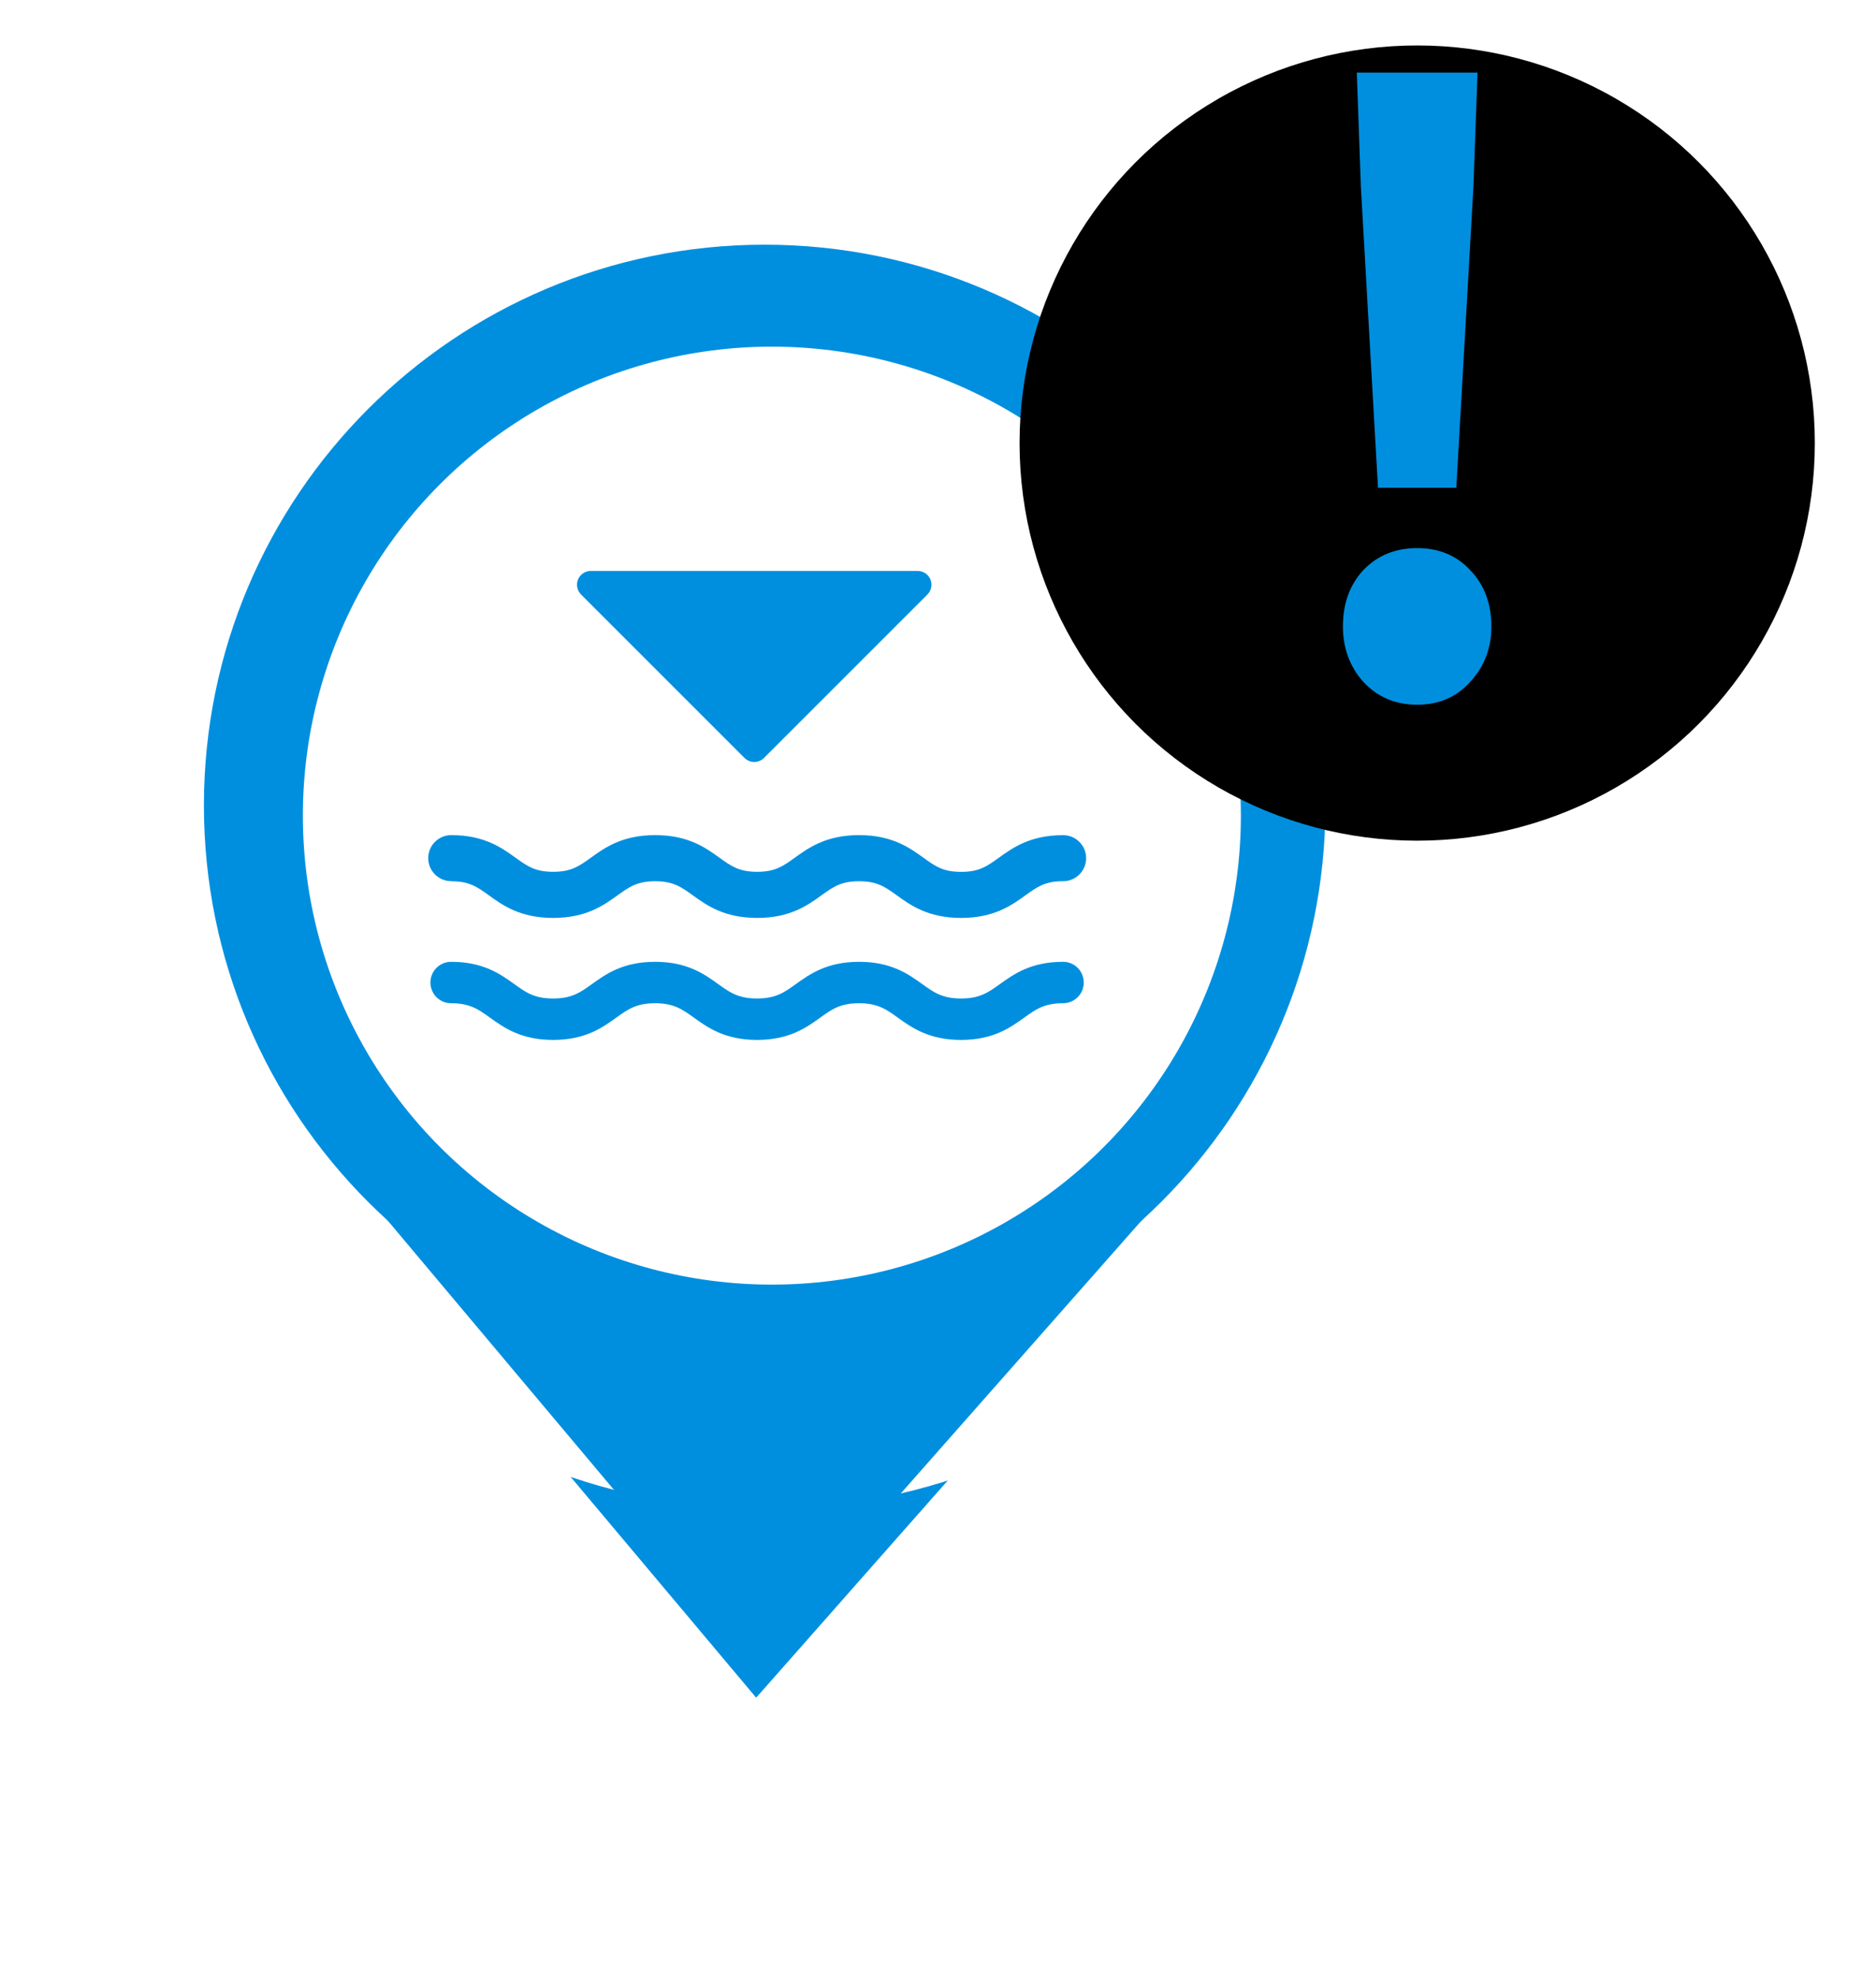 <svg width="92" height="97" viewBox="0 0 92 97" fill="none" xmlns="http://www.w3.org/2000/svg">
<g filter="url(#filter0_d_426_1709)">
<path d="M37.046 81.323L18.897 59.721L56.103 59.721L37.046 81.323Z" fill="#008FDF"/>
<path d="M65 39.5C65 54.688 52.688 67 37.5 67C22.312 67 10 54.688 10 39.5C10 24.312 22.312 12 37.5 12C52.688 12 65 24.312 65 39.5Z" fill="white"/>
<path d="M37.046 81.323L18.897 59.721L56.103 59.721L37.046 81.323Z" stroke="white" stroke-width="4" stroke-linejoin="round"/>
<path d="M65 39.5C65 54.688 52.688 67 37.5 67C22.312 67 10 54.688 10 39.5C10 24.312 22.312 12 37.5 12C52.688 12 65 24.312 65 39.5Z" stroke="white" stroke-width="4" stroke-linejoin="round"/>
</g>
<path d="M37.046 81.323L18.897 59.721L56.103 59.721L37.046 81.323Z" fill="#008FDF"/>
<path d="M61.909 39.5C61.909 52.981 50.981 63.909 37.5 63.909C24.019 63.909 13.091 52.981 13.091 39.5C13.091 26.019 24.019 15.091 37.5 15.091C50.981 15.091 61.909 26.019 61.909 39.5Z" fill="#008FDF" stroke="#008FDF" stroke-width="6.182"/>
<ellipse cx="37.853" cy="40" rx="23" ry="23" fill="white"/>
<g clip-path="url(#clip0_426_1709)">
<path d="M36.509 37.17C36.643 37.303 36.814 37.369 36.988 37.369C37.162 37.369 37.336 37.303 37.467 37.17L45.481 29.156C45.675 28.962 45.734 28.671 45.628 28.418C45.524 28.165 45.276 28 45.002 28H28.974C28.701 28 28.452 28.165 28.348 28.418C28.244 28.671 28.301 28.962 28.495 29.156L36.509 37.17ZM52.134 47.169C50.556 47.169 49.716 47.774 49.039 48.259C48.468 48.67 48.055 48.968 47.131 48.968C46.208 48.968 45.795 48.67 45.224 48.259C44.549 47.774 43.706 47.169 42.129 47.169C40.55 47.169 39.711 47.774 39.033 48.259C38.462 48.67 38.049 48.968 37.126 48.968C36.202 48.968 35.789 48.67 35.218 48.259C34.543 47.774 33.701 47.169 32.125 47.169C30.549 47.169 29.707 47.774 29.032 48.259C28.461 48.67 28.048 48.968 27.125 48.968C26.201 48.968 25.788 48.67 25.217 48.259C24.542 47.774 23.7 47.169 22.124 47.169C21.562 47.169 21.108 47.623 21.108 48.185C21.108 48.747 21.562 49.201 22.124 49.201C23.048 49.201 23.459 49.499 24.032 49.91C24.707 50.395 25.549 51 27.125 51C28.701 51 29.543 50.395 30.218 49.91C30.789 49.499 31.202 49.201 32.125 49.201C33.049 49.201 33.459 49.499 34.033 49.91C34.708 50.395 35.55 51 37.126 51C38.702 51 39.544 50.395 40.219 49.91C40.79 49.499 41.203 49.201 42.126 49.201C43.05 49.201 43.463 49.499 44.034 49.91C44.709 50.395 45.551 51 47.129 51C48.707 51 49.547 50.395 50.224 49.91C50.795 49.499 51.208 49.201 52.132 49.201C52.694 49.201 53.148 48.747 53.148 48.185C53.148 47.623 52.694 47.169 52.132 47.169H52.134ZM22.129 43.218C23.014 43.218 23.395 43.491 23.969 43.904C24.657 44.401 25.515 45.017 27.129 45.017C28.743 45.017 29.601 44.401 30.29 43.904C30.866 43.491 31.245 43.218 32.13 43.218C33.015 43.218 33.396 43.491 33.97 43.904C34.658 44.401 35.516 45.017 37.13 45.017C38.744 45.017 39.602 44.401 40.291 43.904C40.867 43.491 41.246 43.218 42.131 43.218C43.016 43.218 43.397 43.491 43.973 43.904C44.661 44.401 45.519 45.017 47.133 45.017C48.748 45.017 49.605 44.401 50.294 43.904C50.87 43.491 51.249 43.216 52.136 43.216C52.759 43.216 53.265 42.71 53.265 42.087C53.265 41.464 52.759 40.958 52.136 40.958C50.522 40.958 49.664 41.575 48.976 42.071C48.4 42.484 48.021 42.758 47.133 42.758C46.246 42.758 45.867 42.484 45.291 42.069C44.603 41.572 43.745 40.956 42.131 40.956C40.517 40.956 39.659 41.572 38.97 42.069C38.395 42.482 38.015 42.755 37.13 42.755C36.245 42.755 35.864 42.482 35.29 42.069C34.602 41.572 33.744 40.956 32.13 40.956C30.516 40.956 29.658 41.572 28.969 42.069C28.393 42.482 28.014 42.755 27.129 42.755C26.244 42.755 25.863 42.482 25.289 42.069C24.601 41.572 23.743 40.956 22.129 40.956C21.506 40.956 21 41.462 21 42.085C21 42.708 21.506 43.214 22.129 43.214V43.218Z" fill="#008FDF"/>
</g>
<g filter="url(#filter1_d_426_1709)">
<circle cx="69.5" cy="19.5" r="19.5" fill="black"/>
</g>
<path d="M67.578 23.92L66.738 9.16L66.538 3.56H72.458L72.258 9.16L71.418 23.92H67.578ZM69.498 34.56C68.431 34.56 67.551 34.187 66.858 33.44C66.191 32.693 65.858 31.787 65.858 30.72C65.858 29.6 66.191 28.68 66.858 27.96C67.551 27.24 68.431 26.88 69.498 26.88C70.564 26.88 71.431 27.24 72.098 27.96C72.791 28.68 73.138 29.6 73.138 30.72C73.138 31.787 72.791 32.693 72.098 33.44C71.431 34.187 70.564 34.56 69.498 34.56Z" fill="#008FDF"/>
<defs>
<filter id="filter0_d_426_1709" x="0" y="7" width="75" height="89.323" filterUnits="userSpaceOnUse" color-interpolation-filters="sRGB">
<feFlood flood-opacity="0" result="BackgroundImageFix"/>
<feColorMatrix in="SourceAlpha" type="matrix" values="0 0 0 0 0 0 0 0 0 0 0 0 0 0 0 0 0 0 127 0" result="hardAlpha"/>
<feOffset dy="5"/>
<feGaussianBlur stdDeviation="4"/>
<feComposite in2="hardAlpha" operator="out"/>
<feColorMatrix type="matrix" values="0 0 0 0 0 0 0 0 0 0 0 0 0 0 0 0 0 0 0.25 0"/>
<feBlend mode="normal" in2="BackgroundImageFix" result="effect1_dropShadow_426_1709"/>
<feBlend mode="normal" in="SourceGraphic" in2="effect1_dropShadow_426_1709" result="shape"/>
</filter>
<filter id="filter1_d_426_1709" x="47.771" y="0" width="43.457" height="43.457" filterUnits="userSpaceOnUse" color-interpolation-filters="sRGB">
<feFlood flood-opacity="0" result="BackgroundImageFix"/>
<feColorMatrix in="SourceAlpha" type="matrix" values="0 0 0 0 0 0 0 0 0 0 0 0 0 0 0 0 0 0 127 0" result="hardAlpha"/>
<feOffset dy="2.229"/>
<feGaussianBlur stdDeviation="1.114"/>
<feComposite in2="hardAlpha" operator="out"/>
<feColorMatrix type="matrix" values="0 0 0 0 0 0 0 0 0 0 0 0 0 0 0 0 0 0 0.25 0"/>
<feBlend mode="normal" in2="BackgroundImageFix" result="effect1_dropShadow_426_1709"/>
<feBlend mode="normal" in="SourceGraphic" in2="effect1_dropShadow_426_1709" result="shape"/>
</filter>
<clipPath id="clip0_426_1709">
<rect width="32.263" height="23" fill="white" transform="translate(21 28)"/>
</clipPath>
</defs>
</svg>
